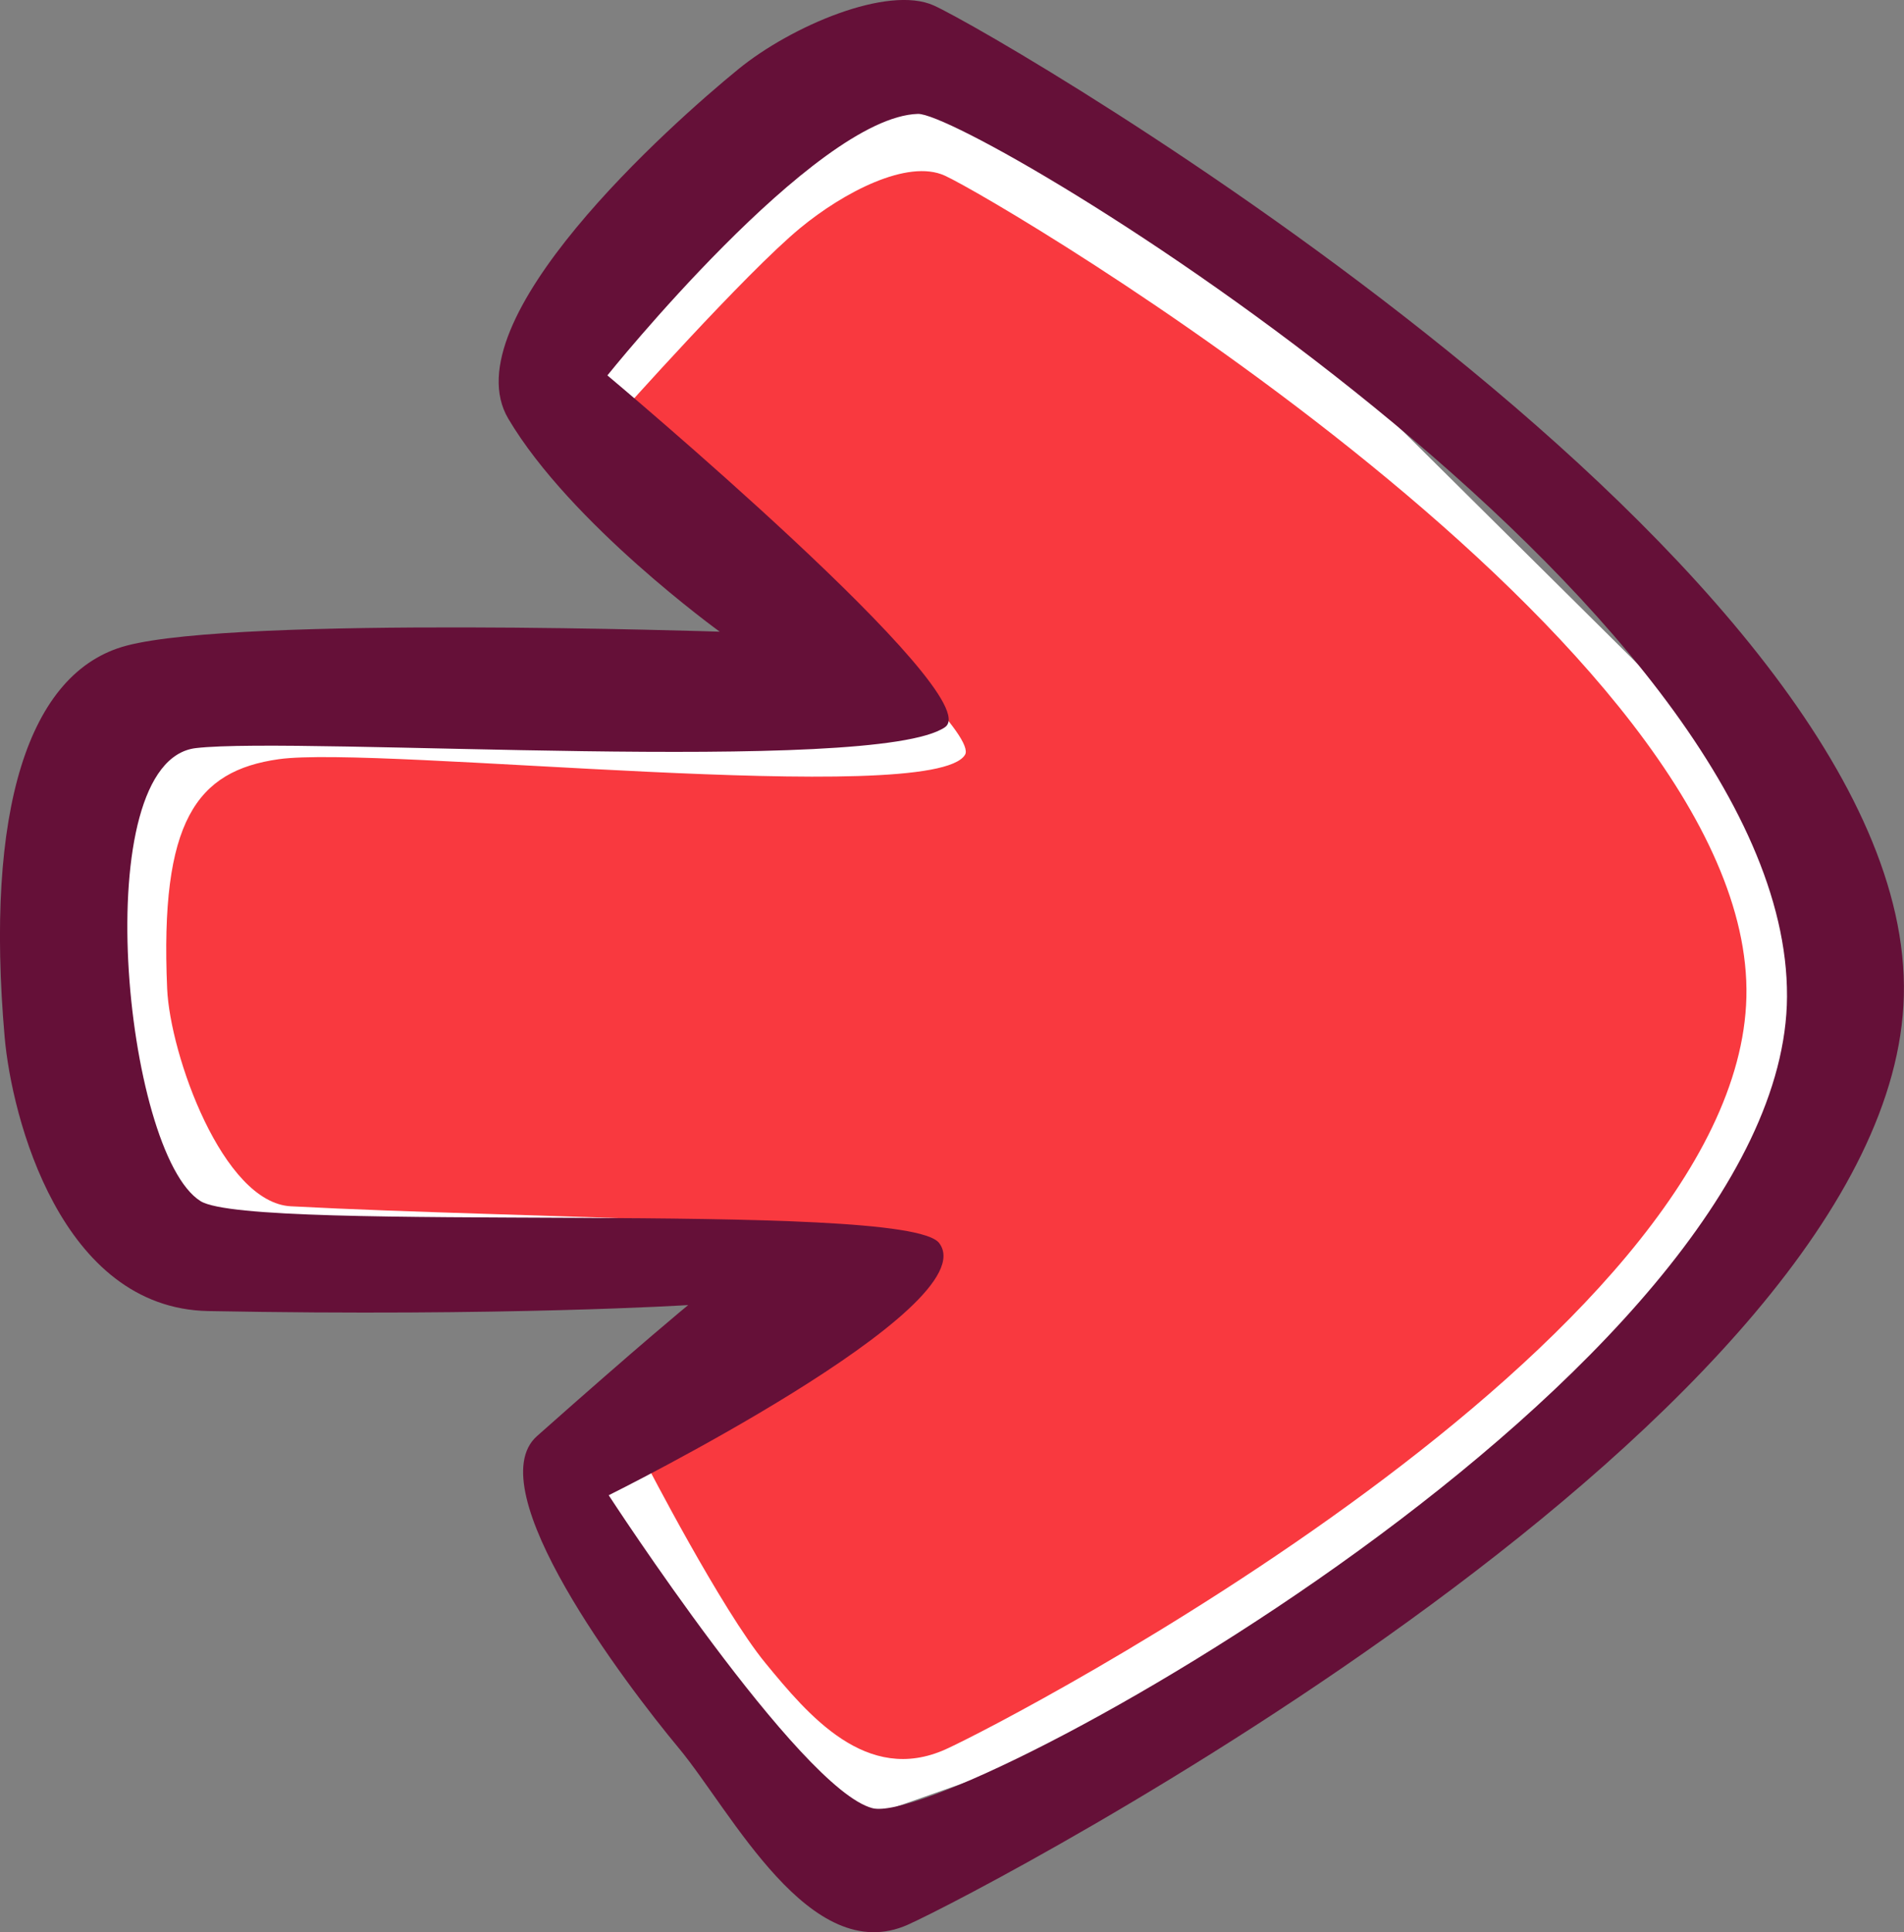 <svg viewBox="0,0,36.554,37.085" height="37.085" width="36.554" xmlns:xlink="http://www.w3.org/1999/xlink" xmlns="http://www.w3.org/2000/svg" version="1.1"><rect x="0" y="0" width="36.554" height="37.085" fill="#808080" stroke="none"/><g transform="translate(-221.723,-161.458)"><g style="mix-blend-mode: normal" stroke-dashoffset="0" stroke-dasharray="" stroke-miterlimit="10" stroke-linejoin="miter" stroke-linecap="butt" stroke-width="0" fill-rule="nonzero" data-paper-data="{&quot;isPaintingLayer&quot;:true}"><path stroke="none" fill="#ffffff" d="M246.757,193.381l-9.233,3.247l-4.824,-6.364l6.03,-4.716l-14.02,-0.344l-1.035,-9.628l15.027,-0.215l-6.409,-6.128l5.097,-6.094l5.98,1.354l13.185,13.07l0.273,5.145z"></path><path stroke="#ffffff" fill="#f9393f" d="M239.881,195.031c-1.524,0.686 -2.646,-0.661 -3.462,-1.653c-0.845,-1.027 -2.302,-3.852 -2.302,-3.852c0,0 6.019,-2.701 5.395,-4.038c-0.309,-0.661 -7.563,-0.632 -12.205,-0.878c-1.308,-0.069 -2.319,-2.908 -2.375,-4.176c-0.14,-3.213 0.558,-4.181 2.142,-4.405c1.911,-0.27 12.56,0.941 13.176,-0.085c0.378,-0.63 -6.643,-6.517 -6.643,-6.517c0,0 2.426,-2.725 3.481,-3.594c0.826,-0.681 2.059,-1.33 2.774,-1.004c1.073,0.488 15.552,9.024 15.389,15.768c-0.16,6.609 -14.152,13.885 -15.371,14.434z"></path><path stroke="#1542b7" fill="#651038" d="M239.154,198.398c-1.878,0.836 -3.391,-2.176 -4.396,-3.385c-1.041,-1.251 -3.865,-4.982 -2.726,-5.992c2.038,-1.809 2.903,-2.515 2.903,-2.515c0,0 -3.493,0.222 -9.212,0.115c-2.834,-0.053 -3.776,-3.72 -3.911,-5.261c-0.377,-4.326 0.44,-7.011 2.343,-7.511c2.188,-0.575 11.386,-0.267 11.386,-0.267c0,0 -2.863,-2.067 -4.059,-4.087c-1.116,-1.884 3.119,-5.652 4.418,-6.711c1.017,-0.829 2.869,-1.617 3.75,-1.221c1.322,0.595 18.825,10.787 18.624,19.005c-0.196,8.054 -17.62,17.161 -19.121,17.83zM256.031,180.583c0.036,-7.568 -15.64,-16.97 -16.686,-16.939c-1.984,0.06 -5.961,5.019 -5.961,5.019c0,0 7.349,6.155 6.481,6.752c-1.34,0.923 -12.399,0.171 -14.38,0.401c-2.115,0.246 -1.381,7.775 0.088,8.695c1.01,0.632 13.527,-0.044 14.179,0.803c0.944,1.227 -6.343,4.842 -6.343,4.842c0,0 3.667,5.638 5.063,6.006c1.521,0.4 17.525,-8.394 17.559,-15.579z"></path></g></g></svg>